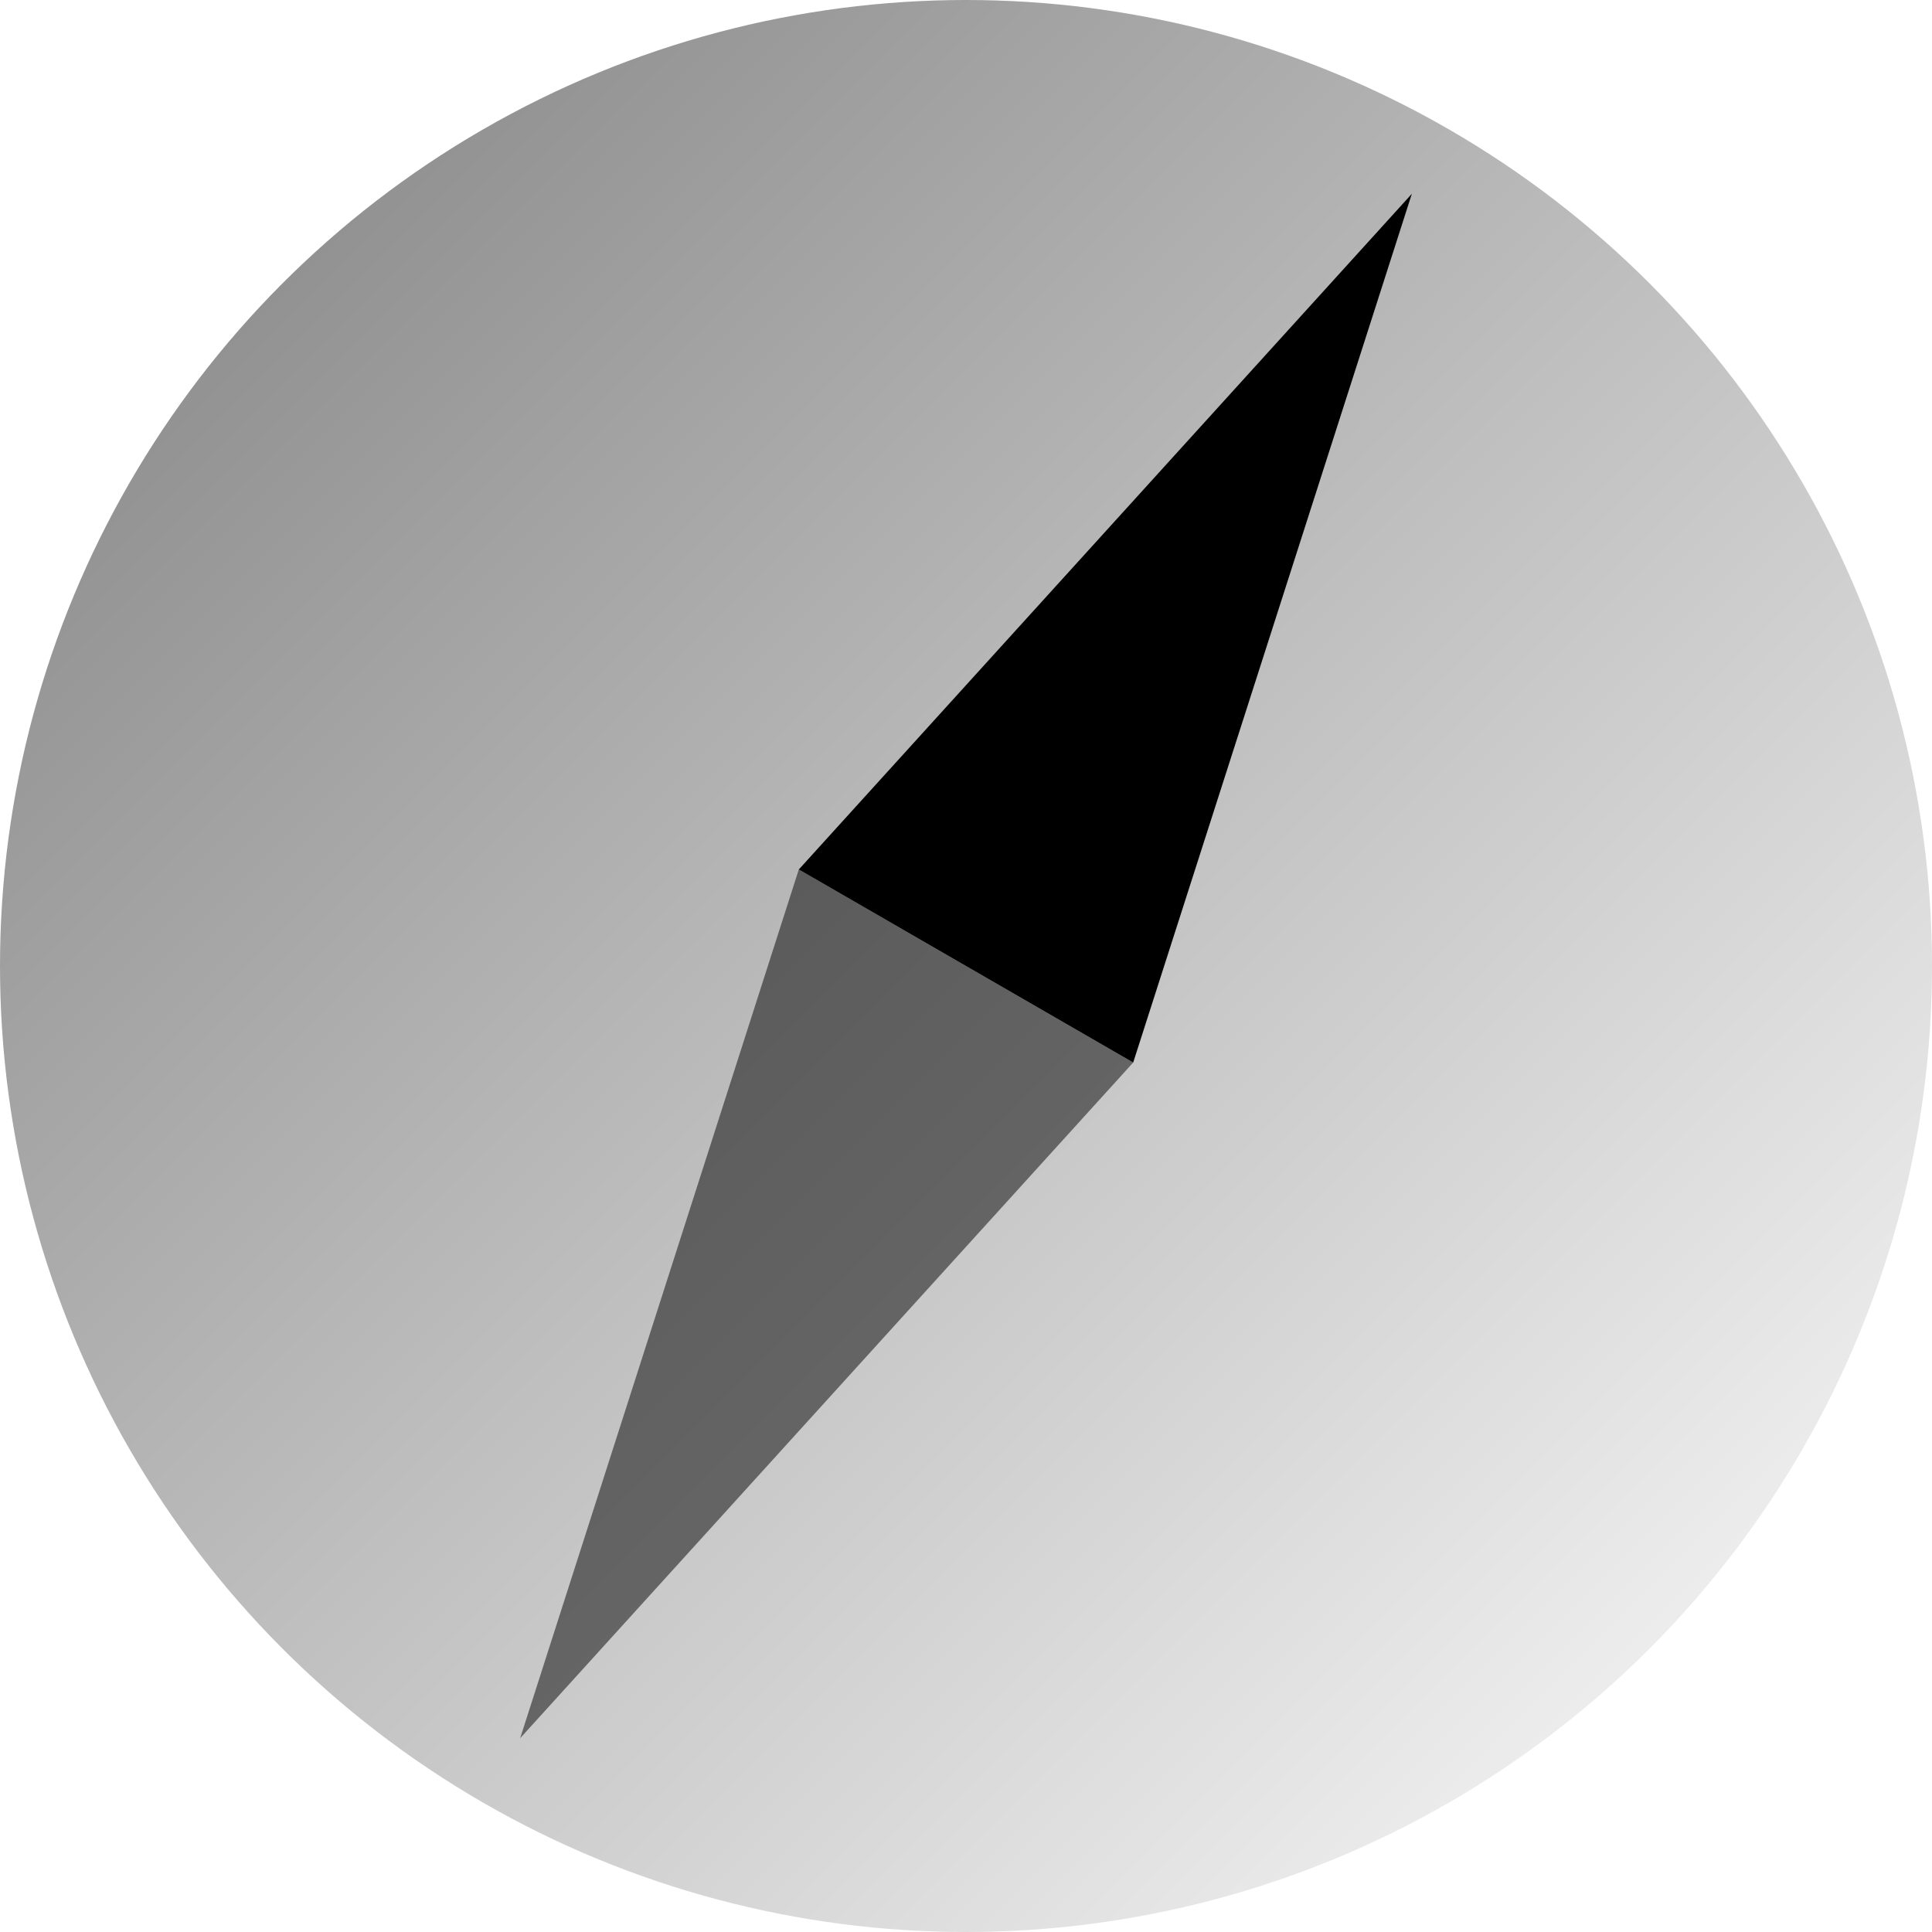 <svg width="100%" height="100%" viewBox="0 0 26 26" fill="none" xmlns="http://www.w3.org/2000/svg">
<circle cx="13" cy="13" r="13" fill="url(#paint0_linear_656_2367_custom_id)"/>
<path d="M19 2.608L15.25 14.299L10.75 11.701L19 2.608Z" fill="currentColor"/>
<path d="M7 23.392L10.75 11.701L15.25 14.299L7 23.392Z" fill="currentColor" fill-opacity="0.5"/>
<defs>
<linearGradient id="paint0_linear_656_2367_custom_id" x1="0" y1="0" x2="26" y2="26" gradientUnits="userSpaceOnUse">
<stop stop-color="currentColor" stop-opacity="0.5"/>
<stop offset="1" stop-color="currentColor" stop-opacity="0"/>
</linearGradient>
</defs>
</svg>
